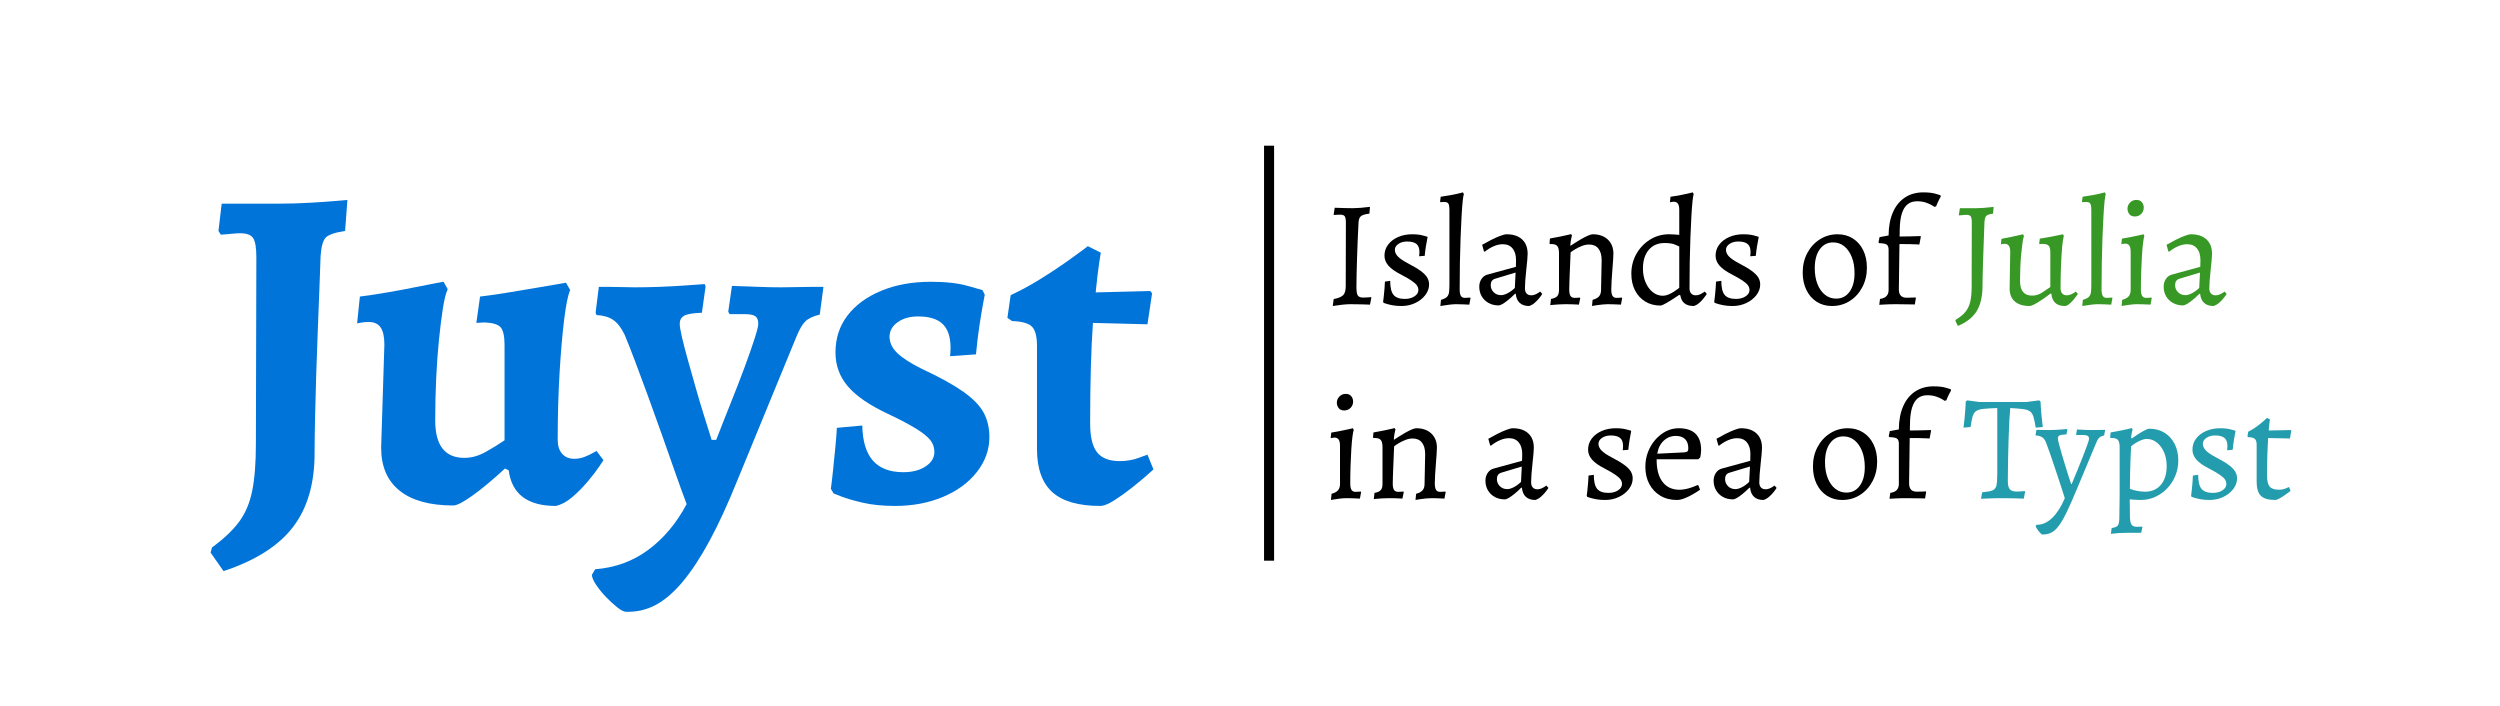 <svg class="typst-doc" viewBox="0 0 248.816 70.302" width="248.816pt" height="70.302pt" xmlns="http://www.w3.org/2000/svg" xmlns:xlink="http://www.w3.org/1999/xlink" xmlns:h5="http://www.w3.org/1999/xhtml">
    <g>
        <g transform="translate(126.306 14.5)">
            <path class="typst-shape" fill="none" stroke="#000000" stroke-width="1" stroke-linecap="butt" stroke-linejoin="miter" stroke-miterlimit="4" d="M 0 0 L 0 41.302 "/>
        </g>
        <g transform="translate(20.5 49.802)">
            <g class="typst-text" transform="scale(1, -1)">
                <use xlink:href="#g1CE7088AC3ED4F03B790EC23732B6250" x="0" fill="#0074d9"/>
                <use xlink:href="#g9F08690164FD85F02EC3882B4EDC9BC6" x="14.306" fill="#0074d9"/>
                <use xlink:href="#g3BC77C1AC85ED688CF565751DFF80378" x="39.422" fill="#0074d9"/>
                <use xlink:href="#g1032BA7A2184367C975D7C7745D198" x="60.766" fill="#0074d9"/>
                <use xlink:href="#g3113C8B841B2CEEC5B09E78346D49D25" x="79.534" fill="#0074d9"/>
            </g>
        </g>
        <g transform="translate(126.306 15)">
            <g class="typst-group">
                <g>
                    <g transform="translate(5.5 15.276)">
                        <g class="typst-text" transform="scale(1, -1)">
                            <use xlink:href="#gD3421992BDFCDC9260CF353555664589" x="0" fill="#000000"/>
                            <use xlink:href="#gE07EECE52BC7EFD9F98DE67C77C00CD2" x="5.115" fill="#000000"/>
                            <use xlink:href="#g6C15E744CCE5641A9117353E2C4B6A11" x="11.145" fill="#000000"/>
                            <use xlink:href="#g3D5685E0D643E59D0AD3B99C6E84AA0A" x="14.805" fill="#000000"/>
                            <use xlink:href="#g76F142DA6C92EB3405C12E3D9D7A14E2" x="21.795" fill="#000000"/>
                            <use xlink:href="#gAFB75515A67242A350C08A7CF1CA0006" x="30.015" fill="#000000"/>
                            <use xlink:href="#gE07EECE52BC7EFD9F98DE67C77C00CD2" x="38.07" fill="#000000"/>
                            <use xlink:href="#gB6E1CA825E664D3172B1B5FB25A1C9EB" x="47.07" fill="#000000"/>
                            <use xlink:href="#g52B31960330AEF21B8CBB2EC19BCB71B" x="54.54" fill="#000000"/>
                        </g>
                    </g>
                    <g transform="translate(67.96 15.276)">
                        <g class="typst-text" transform="scale(1, -1)">
                            <use xlink:href="#g82AB3CCE826D2D1C0F90C7681FA4073A" x="0" fill="#389826"/>
                            <use xlink:href="#g573317D3F532EE40B9929D3D718B7BD7" x="4.455" fill="#389826"/>
                            <use xlink:href="#g6C15E744CCE5641A9117353E2C4B6A11" x="12.57" fill="#389826"/>
                            <use xlink:href="#gC77200D96B8E6AD0D7C49B9D97B09D42" x="16.23" fill="#389826"/>
                            <use xlink:href="#g3D5685E0D643E59D0AD3B99C6E84AA0A" x="20.46" fill="#389826"/>
                        </g>
                    </g>
                    <g transform="translate(5.5 34.581)">
                        <g class="typst-text" transform="scale(1, -1)">
                            <use xlink:href="#gC77200D96B8E6AD0D7C49B9D97B09D42" x="0" fill="#000000"/>
                            <use xlink:href="#g76F142DA6C92EB3405C12E3D9D7A14E2" x="4.23" fill="#000000"/>
                            <use xlink:href="#g3D5685E0D643E59D0AD3B99C6E84AA0A" x="15.42" fill="#000000"/>
                            <use xlink:href="#gE07EECE52BC7EFD9F98DE67C77C00CD2" x="25.38" fill="#000000"/>
                            <use xlink:href="#g4434542C90AA85C9177D3CC35F951F9D" x="31.41" fill="#000000"/>
                            <use xlink:href="#g3D5685E0D643E59D0AD3B99C6E84AA0A" x="38.13" fill="#000000"/>
                            <use xlink:href="#gB6E1CA825E664D3172B1B5FB25A1C9EB" x="48.09" fill="#000000"/>
                            <use xlink:href="#g52B31960330AEF21B8CBB2EC19BCB71B" x="55.56" fill="#000000"/>
                        </g>
                    </g>
                    <g transform="translate(68.98 34.581)">
                        <g class="typst-text" transform="scale(1, -1)">
                            <use xlink:href="#gC36B90922252135646726EE4F458FEAD" x="0" fill="#239dad"/>
                            <use xlink:href="#gE96F4EF7C74BB21F9172B08263BB9E2A" x="7.44" fill="#239dad"/>
                            <use xlink:href="#g6D86AA7294DAB4B63DF458153DFC923A" x="14.13" fill="#239dad"/>
                            <use xlink:href="#gE07EECE52BC7EFD9F98DE67C77C00CD2" x="22.05" fill="#239dad"/>
                            <use xlink:href="#gECEF5CF4FDE07F8E24DE45B809DC2244" x="28.08" fill="#239dad"/>
                        </g>
                    </g>
                </g>
            </g>
        </g>
    </g>
    <defs id="glyph">
        <symbol id="g1CE7088AC3ED4F03B790EC23732B6250" overflow="visible">
            <path d="M 1.748 -7.038 L 0.46 -5.198 L 0.598 -4.692 Q 2.346 -3.404 3.289 -2.139 Q 4.232 -0.874 4.6 0.943 Q 4.968 2.76 4.968 5.658 L 5.014 24.196 Q 5.014 25.622 4.692 26.105 Q 4.37 26.588 3.404 26.588 Q 3.082 26.588 2.645 26.542 Q 2.208 26.496 1.84 26.473 Q 1.472 26.45 1.472 26.45 L 1.242 26.818 L 1.564 29.532 L 7.222 29.532 Q 8.786 29.532 10.373 29.624 Q 11.96 29.716 13.018 29.808 Q 14.076 29.9 14.076 29.9 L 13.846 26.818 Q 12.328 26.588 11.914 26.151 Q 11.5 25.714 11.408 24.334 Q 11.362 23.046 11.293 21.16 Q 11.224 19.274 11.132 17.043 Q 11.04 14.812 10.971 12.512 Q 10.902 10.212 10.856 8.188 Q 10.81 6.164 10.81 4.692 Q 10.81 0.138 8.648 -2.668 Q 6.486 -5.474 1.748 -7.038 Z "/>
        </symbol>
        <symbol id="g9F08690164FD85F02EC3882B4EDC9BC6" overflow="visible">
            <path d="M 3.45 15.502 Q 3.45 16.652 3.082 17.204 Q 2.714 17.756 1.886 17.756 Q 1.472 17.756 1.104 17.687 Q 0.736 17.618 0.736 17.618 L 1.012 20.286 Q 2.438 20.47 3.887 20.723 Q 5.336 20.976 6.578 21.229 Q 7.82 21.482 8.579 21.62 Q 9.338 21.758 9.338 21.758 L 9.752 21.022 Q 9.476 20.424 9.269 19.09 Q 9.062 17.756 8.878 15.939 Q 8.694 14.122 8.602 12.075 Q 8.51 10.028 8.51 7.958 Q 8.51 4.232 11.408 4.232 Q 12.466 4.232 13.501 4.807 Q 14.536 5.382 15.41 5.98 L 15.41 15.456 Q 15.41 16.79 15.019 17.227 Q 14.628 17.664 13.432 17.71 Q 13.248 17.71 12.949 17.687 Q 12.65 17.664 12.604 17.664 L 12.972 20.286 Q 14.49 20.47 15.985 20.723 Q 17.48 20.976 18.722 21.183 Q 19.964 21.39 20.746 21.528 Q 21.528 21.666 21.528 21.666 L 21.942 20.93 Q 21.62 20.24 21.344 18.009 Q 21.068 15.778 20.884 12.65 Q 20.7 9.522 20.7 6.026 Q 20.7 5.152 21.137 4.646 Q 21.574 4.14 22.356 4.14 Q 22.908 4.14 23.414 4.347 Q 23.92 4.554 24.242 4.738 Q 24.564 4.922 24.564 4.922 L 25.254 4.002 Q 25.254 4.002 24.84 3.381 Q 24.426 2.76 23.713 1.909 Q 23 1.058 22.172 0.345 Q 21.344 -0.368 20.516 -0.552 Q 16.284 -0.552 15.824 2.99 L 15.456 3.174 Q 13.662 1.518 12.259 0.506 Q 10.856 -0.506 10.304 -0.506 Q 6.808 -0.506 4.968 0.966 Q 3.128 2.438 3.128 5.244 L 3.45 15.502 Z "/>
        </symbol>
        <symbol id="g3BC77C1AC85ED688CF565751DFF80378" overflow="visible">
            <path d="M 2.392 -11.086 Q 2.07 -11.086 1.518 -10.649 Q 0.966 -10.212 0.391 -9.614 Q -0.184 -9.016 -0.598 -8.395 Q -1.012 -7.774 -1.012 -7.406 L -0.69 -6.854 Q 2.3 -6.624 4.6 -4.922 Q 6.9 -3.22 8.418 -0.368 Q 7.912 0.966 7.291 2.737 Q 6.67 4.508 5.98 6.463 Q 5.29 8.418 4.6 10.304 Q 3.91 12.19 3.312 13.777 Q 2.714 15.364 2.254 16.468 Q 1.748 17.526 1.104 17.963 Q 0.46 18.4 -0.552 18.446 L -0.644 18.676 L -0.322 21.252 Q -0.046 21.252 0.598 21.252 Q 1.242 21.252 2.001 21.229 Q 2.76 21.206 3.266 21.206 Q 4.462 21.206 5.681 21.252 Q 6.9 21.298 7.912 21.367 Q 8.924 21.436 9.568 21.482 Q 10.212 21.528 10.212 21.528 L 10.304 21.298 L 9.936 18.676 Q 8.602 18.63 8.165 18.377 Q 7.728 18.124 7.728 17.572 Q 7.728 17.204 7.958 16.215 Q 8.188 15.226 8.556 13.915 Q 8.924 12.604 9.315 11.224 Q 9.706 9.844 10.074 8.671 Q 10.442 7.498 10.672 6.762 Q 10.902 6.026 10.902 6.026 L 11.362 6.026 Q 12.052 7.82 12.811 9.706 Q 13.57 11.592 14.191 13.271 Q 14.812 14.95 15.18 16.1 Q 15.548 17.25 15.548 17.572 Q 15.548 18.124 15.249 18.331 Q 14.95 18.538 14.168 18.538 L 12.696 18.538 L 12.558 18.768 L 12.926 21.344 Q 12.926 21.344 13.708 21.321 Q 14.49 21.298 15.617 21.252 Q 16.744 21.206 17.802 21.206 Q 18.584 21.206 19.435 21.229 Q 20.286 21.252 20.976 21.252 Q 21.666 21.252 22.034 21.252 L 21.666 18.492 Q 20.7 18.262 20.24 17.825 Q 19.78 17.388 19.32 16.238 L 13.478 2.024 Q 12.052 -1.518 10.695 -4.025 Q 9.338 -6.532 8.004 -8.119 Q 6.67 -9.706 5.313 -10.419 Q 3.956 -11.132 2.392 -11.086 Z "/>
        </symbol>
        <symbol id="g1032BA7A2184367C975D7C7745D198" overflow="visible">
            <path d="M 7.82 -0.552 Q 5.98 -0.552 4.6 -0.23 Q 3.22 0.092 2.461 0.391 Q 1.702 0.69 1.702 0.69 L 1.426 1.15 Q 1.518 1.794 1.633 2.898 Q 1.748 4.002 1.863 5.175 Q 1.978 6.348 2.024 7.222 L 4.554 7.452 Q 4.6 5.106 5.612 3.956 Q 6.624 2.806 8.648 2.806 Q 9.982 2.806 10.856 3.381 Q 11.73 3.956 11.73 4.83 Q 11.73 5.474 11.339 5.98 Q 10.948 6.486 9.959 7.107 Q 8.97 7.728 7.13 8.602 Q 4.37 9.89 3.128 11.339 Q 1.886 12.788 1.886 14.72 Q 1.886 16.836 3.082 18.4 Q 4.278 19.964 6.44 20.861 Q 8.602 21.758 11.362 21.758 Q 13.616 21.758 15.065 21.344 Q 16.514 20.93 16.514 20.93 L 16.744 20.47 Q 16.744 20.47 16.583 19.619 Q 16.422 18.768 16.215 17.411 Q 16.008 16.054 15.87 14.536 L 13.294 14.352 Q 13.294 14.352 13.317 14.674 Q 13.34 14.996 13.34 15.18 Q 13.34 16.79 12.558 17.549 Q 11.776 18.308 10.12 18.308 Q 8.878 18.308 8.073 17.733 Q 7.268 17.158 7.268 16.284 Q 7.268 15.41 8.027 14.674 Q 8.786 13.938 10.442 13.11 Q 13.11 11.868 14.582 10.833 Q 16.054 9.798 16.629 8.74 Q 17.204 7.682 17.204 6.302 Q 17.204 4.416 15.962 2.829 Q 14.72 1.242 12.581 0.345 Q 10.442 -0.552 7.82 -0.552 Z "/>
        </symbol>
        <symbol id="g3113C8B841B2CEEC5B09E78346D49D25" overflow="visible">
            <path d="M 9.476 -0.552 Q 6.21 -0.552 4.692 0.828 Q 3.174 2.208 3.174 5.106 L 3.174 15.364 Q 3.174 16.79 2.668 17.296 Q 2.162 17.802 0.69 17.848 L 0.23 18.17 L 0.552 20.424 Q 2.024 21.114 3.404 21.965 Q 4.784 22.816 5.865 23.575 Q 6.946 24.334 7.59 24.817 Q 8.234 25.3 8.234 25.3 L 9.522 24.656 Q 9.522 24.656 9.361 23.621 Q 9.2 22.586 9.016 20.7 L 14.444 20.838 L 14.628 20.608 L 14.168 17.526 L 8.74 17.664 Q 8.602 15.686 8.533 13.179 Q 8.464 10.672 8.464 7.636 Q 8.464 5.658 9.154 4.784 Q 9.844 3.91 11.408 3.91 Q 12.42 3.91 13.294 4.232 Q 14.168 4.554 14.168 4.554 L 14.766 3.082 Q 14.766 3.082 14.145 2.53 Q 13.524 1.978 12.627 1.265 Q 11.73 0.552 10.856 0 Q 9.982 -0.552 9.476 -0.552 Z "/>
        </symbol>
        <symbol id="gD3421992BDFCDC9260CF353555664589" overflow="visible">
            <path d="M 0.84 -0.18 L 0.93 0.51 Q 1.635 0.645 1.882 0.907 Q 2.13 1.17 2.13 1.8 L 2.145 8.1 Q 2.145 8.58 2.033 8.745 Q 1.92 8.91 1.59 8.91 Q 1.485 8.91 1.298 8.902 Q 1.11 8.895 0.96 8.88 L 0.93 8.94 L 1.035 9.6 Q 1.425 9.585 1.958 9.57 Q 2.49 9.555 2.82 9.555 Q 3.135 9.555 3.623 9.592 Q 4.11 9.63 4.545 9.69 L 4.485 9.015 Q 3.87 8.94 3.652 8.768 Q 3.435 8.595 3.405 8.16 Q 3.36 7.335 3.322 6.405 Q 3.285 5.475 3.255 4.567 Q 3.225 3.66 3.21 2.902 Q 3.195 2.145 3.195 1.68 Q 3.195 1.08 3.33 0.87 Q 3.465 0.66 3.855 0.66 Q 4.065 0.66 4.29 0.675 Q 4.515 0.69 4.65 0.705 L 4.68 0.645 L 4.545 -0.045 Q 4.275 -0.03 3.915 -0.022 Q 3.555 -0.015 3.195 -0.007 Q 2.835 0 2.58 0 Q 2.25 0 1.762 -0.052 Q 1.275 -0.105 0.84 -0.18 Z "/>
        </symbol>
        <symbol id="gE07EECE52BC7EFD9F98DE67C77C00CD2" overflow="visible">
            <path d="M 2.565 -0.18 Q 2.025 -0.18 1.62 -0.098 Q 1.215 -0.015 0.998 0.06 Q 0.78 0.135 0.78 0.135 L 0.735 0.24 Q 0.765 0.405 0.802 0.787 Q 0.84 1.17 0.877 1.59 Q 0.915 2.01 0.915 2.25 L 1.44 2.325 Q 1.44 1.335 1.77 0.93 Q 2.1 0.525 2.895 0.525 Q 3.465 0.525 3.855 0.78 Q 4.245 1.035 4.245 1.41 Q 4.245 1.665 4.095 1.875 Q 3.945 2.085 3.57 2.34 Q 3.195 2.595 2.505 2.955 Q 1.65 3.39 1.26 3.84 Q 0.87 4.29 0.87 4.83 Q 0.87 5.445 1.23 5.925 Q 1.59 6.405 2.22 6.683 Q 2.85 6.96 3.63 6.96 Q 4.245 6.96 4.688 6.84 Q 5.13 6.72 5.13 6.72 L 5.16 6.645 Q 5.16 6.645 5.107 6.39 Q 5.055 6.135 4.987 5.723 Q 4.92 5.31 4.875 4.815 L 4.32 4.77 Q 4.32 4.77 4.335 4.935 Q 4.35 5.1 4.35 5.205 Q 4.35 5.745 4.058 5.992 Q 3.765 6.24 3.12 6.24 Q 2.61 6.24 2.257 6 Q 1.905 5.76 1.905 5.415 Q 1.905 5.055 2.212 4.74 Q 2.52 4.425 3.21 4.065 Q 4.02 3.645 4.478 3.308 Q 4.935 2.97 5.122 2.655 Q 5.31 2.34 5.31 1.965 Q 5.31 1.395 4.928 0.9 Q 4.545 0.405 3.922 0.113 Q 3.3 -0.18 2.565 -0.18 Z "/>
        </symbol>
        <symbol id="g6C15E744CCE5641A9117353E2C4B6A11" overflow="visible">
            <path d="M 0.405 -0.18 L 0.465 0.435 Q 0.9 0.555 1.073 0.743 Q 1.245 0.93 1.275 1.245 Q 1.305 1.56 1.305 2.025 L 1.305 9.39 Q 1.305 9.765 1.238 9.938 Q 1.17 10.11 0.982 10.155 Q 0.795 10.2 0.42 10.155 L 0.375 10.185 L 0.435 10.695 Q 0.99 10.77 1.545 10.875 Q 2.1 10.98 2.655 11.13 L 2.745 10.935 Q 2.685 10.83 2.625 10.252 Q 2.565 9.675 2.513 8.738 Q 2.46 7.8 2.415 6.615 Q 2.37 5.43 2.347 4.11 Q 2.325 2.79 2.325 1.47 Q 2.325 1.02 2.445 0.825 Q 2.565 0.63 2.85 0.63 L 3.375 0.66 L 3.405 0.6 L 3.285 -0.045 Q 3.045 -0.03 2.647 -0.015 Q 2.25 0 1.95 0 Q 1.68 0 1.267 -0.052 Q 0.855 -0.105 0.405 -0.18 Z "/>
        </symbol>
        <symbol id="g3D5685E0D643E59D0AD3B99C6E84AA0A" overflow="visible">
            <path d="M 5.58 -0.18 Q 4.98 -0.18 4.643 0.128 Q 4.305 0.435 4.245 1.035 L 4.185 1.05 Q 3.825 0.69 3.502 0.427 Q 3.18 0.165 2.933 0.022 Q 2.685 -0.12 2.535 -0.12 Q 1.98 -0.12 1.545 0.12 Q 1.11 0.36 0.862 0.78 Q 0.615 1.2 0.615 1.74 Q 0.615 2.175 0.833 2.505 Q 1.05 2.835 1.41 2.94 L 4.26 3.72 L 4.275 4.38 Q 4.275 5.13 3.93 5.55 Q 3.585 5.97 2.955 5.97 Q 2.535 5.97 2.07 5.775 Q 1.605 5.58 1.155 5.22 L 1.08 5.265 L 0.9 5.91 Q 1.29 6.135 1.77 6.382 Q 2.25 6.63 2.685 6.795 Q 3.12 6.96 3.345 6.96 Q 4.005 6.96 4.47 6.728 Q 4.935 6.495 5.183 6.067 Q 5.43 5.64 5.43 5.025 Q 5.43 4.83 5.393 4.395 Q 5.355 3.96 5.295 3.428 Q 5.235 2.895 5.197 2.4 Q 5.16 1.905 5.16 1.575 Q 5.16 1.245 5.325 1.065 Q 5.49 0.885 5.775 0.885 Q 6.03 0.885 6.285 1.012 Q 6.54 1.14 6.675 1.26 L 6.885 1.02 Q 6.765 0.825 6.562 0.578 Q 6.36 0.33 6.112 0.12 Q 5.865 -0.09 5.58 -0.18 Z M 2.79 0.9 Q 3.075 0.9 3.458 1.103 Q 3.84 1.305 4.155 1.62 L 4.23 3.15 L 2.19 2.535 Q 1.755 2.4 1.755 1.905 Q 1.755 1.485 2.047 1.192 Q 2.34 0.9 2.79 0.9 Z "/>
        </symbol>
        <symbol id="g76F142DA6C92EB3405C12E3D9D7A14E2" overflow="visible">
            <path d="M 4.905 0.435 Q 5.355 0.555 5.55 0.787 Q 5.745 1.02 5.745 1.41 L 5.805 4.38 Q 5.805 5.13 5.482 5.535 Q 5.16 5.94 4.56 5.94 Q 4.2 5.94 3.825 5.79 Q 3.45 5.64 3.158 5.46 Q 2.865 5.28 2.715 5.16 Q 2.7 4.77 2.678 4.237 Q 2.655 3.705 2.632 3.15 Q 2.61 2.595 2.595 2.145 Q 2.58 1.695 2.58 1.47 Q 2.58 1.005 2.708 0.818 Q 2.835 0.63 3.12 0.63 Q 3.255 0.63 3.45 0.645 Q 3.645 0.66 3.645 0.66 L 3.675 0.6 L 3.54 -0.045 Q 3.54 -0.045 3.315 -0.03 Q 3.09 -0.015 2.775 -0.007 Q 2.46 0 2.175 0 Q 1.86 0 1.515 -0.022 Q 1.17 -0.045 0.93 -0.067 Q 0.69 -0.09 0.69 -0.09 L 0.765 0.525 Q 1.2 0.6 1.38 0.795 Q 1.56 0.99 1.56 1.41 L 1.56 5.07 Q 1.56 5.58 1.395 5.782 Q 1.23 5.985 0.825 5.985 L 0.66 5.985 L 0.615 6.045 L 0.66 6.54 Q 1.185 6.63 1.665 6.728 Q 2.145 6.825 2.452 6.9 Q 2.76 6.975 2.76 6.975 L 2.85 6.855 Q 2.85 6.855 2.783 6.555 Q 2.715 6.255 2.685 5.865 L 2.715 5.82 Q 2.85 5.91 3.143 6.098 Q 3.435 6.285 3.772 6.48 Q 4.11 6.675 4.425 6.817 Q 4.74 6.96 4.92 6.96 Q 5.865 6.96 6.42 6.435 Q 6.975 5.91 6.975 5.025 Q 6.975 4.83 6.945 4.38 Q 6.915 3.93 6.87 3.375 Q 6.825 2.82 6.795 2.31 Q 6.765 1.8 6.765 1.47 Q 6.765 1.035 6.885 0.833 Q 7.005 0.63 7.29 0.63 Q 7.425 0.63 7.62 0.645 Q 7.815 0.66 7.815 0.66 L 7.845 0.6 L 7.725 -0.045 Q 7.725 -0.045 7.598 -0.037 Q 7.47 -0.03 7.268 -0.022 Q 7.065 -0.015 6.832 -0.007 Q 6.6 0 6.39 0 Q 6.15 0 5.888 -0.03 Q 5.625 -0.06 5.385 -0.09 Q 5.145 -0.12 4.995 -0.15 Q 4.845 -0.18 4.845 -0.18 L 4.905 0.435 Z "/>
        </symbol>
        <symbol id="gAFB75515A67242A350C08A7CF1CA0006" overflow="visible">
            <path d="M 6.75 -0.18 Q 5.58 -0.18 5.415 0.885 L 5.31 0.93 Q 4.53 0.405 4.065 0.135 Q 3.6 -0.135 3.435 -0.135 Q 2.58 -0.135 1.927 0.263 Q 1.275 0.66 0.907 1.373 Q 0.54 2.085 0.54 3.03 Q 0.54 4.11 1.042 5.003 Q 1.545 5.895 2.4 6.428 Q 3.255 6.96 4.275 6.96 Q 4.485 6.96 4.74 6.945 Q 4.995 6.93 5.31 6.9 L 5.31 9.39 Q 5.31 9.81 5.175 10.005 Q 5.04 10.2 4.755 10.2 Q 4.635 10.2 4.507 10.17 Q 4.38 10.14 4.38 10.14 L 4.44 10.695 Q 4.83 10.74 5.22 10.815 Q 5.61 10.89 5.94 10.965 Q 6.27 11.04 6.465 11.085 Q 6.66 11.13 6.66 11.13 L 6.75 10.935 Q 6.69 10.83 6.63 10.26 Q 6.57 9.69 6.518 8.76 Q 6.465 7.83 6.42 6.668 Q 6.375 5.505 6.353 4.2 Q 6.33 2.895 6.33 1.575 Q 6.33 1.245 6.495 1.065 Q 6.66 0.885 6.945 0.885 Q 7.185 0.885 7.388 0.982 Q 7.59 1.08 7.717 1.17 Q 7.845 1.26 7.845 1.26 L 8.055 1.02 Q 8.055 1.02 7.95 0.87 Q 7.845 0.72 7.665 0.502 Q 7.485 0.285 7.253 0.09 Q 7.02 -0.105 6.75 -0.18 Z M 3.675 0.84 Q 3.945 0.84 4.23 0.96 Q 4.515 1.08 4.763 1.238 Q 5.01 1.395 5.16 1.515 Q 5.31 1.635 5.31 1.635 L 5.31 5.745 Q 5.31 5.745 4.92 5.918 Q 4.53 6.09 3.855 6.09 Q 2.85 6.09 2.272 5.407 Q 1.695 4.725 1.695 3.54 Q 1.695 2.79 1.958 2.175 Q 2.22 1.56 2.67 1.2 Q 3.12 0.84 3.675 0.84 Z "/>
        </symbol>
        <symbol id="gB6E1CA825E664D3172B1B5FB25A1C9EB" overflow="visible">
            <path d="M 3.45 -0.18 Q 2.595 -0.18 1.935 0.24 Q 1.275 0.66 0.907 1.417 Q 0.54 2.175 0.54 3.15 Q 0.54 4.23 0.998 5.092 Q 1.455 5.955 2.25 6.457 Q 3.045 6.96 4.02 6.96 Q 4.875 6.96 5.535 6.54 Q 6.195 6.12 6.562 5.37 Q 6.93 4.62 6.93 3.63 Q 6.93 2.565 6.473 1.695 Q 6.015 0.825 5.228 0.323 Q 4.44 -0.18 3.45 -0.18 Z M 3.87 0.555 Q 4.71 0.555 5.205 1.238 Q 5.7 1.92 5.7 3.09 Q 5.7 3.99 5.43 4.68 Q 5.16 5.37 4.68 5.76 Q 4.2 6.15 3.57 6.15 Q 2.73 6.15 2.235 5.46 Q 1.74 4.77 1.74 3.585 Q 1.74 2.685 2.01 2.002 Q 2.28 1.32 2.76 0.938 Q 3.24 0.555 3.87 0.555 Z "/>
        </symbol>
        <symbol id="g52B31960330AEF21B8CBB2EC19BCB71B" overflow="visible">
            <path d="M 0.69 -0.06 L 0.765 0.525 Q 1.2 0.585 1.41 0.81 Q 1.62 1.035 1.62 1.41 L 1.62 5.46 Q 1.605 5.82 1.417 5.94 Q 1.23 6.06 0.675 6.075 L 0.615 6.165 L 0.72 6.675 L 1.62 6.84 L 1.62 6.9 Q 1.635 8.205 2.055 9.158 Q 2.475 10.11 3.248 10.62 Q 4.02 11.13 5.07 11.13 Q 5.835 11.13 6.308 10.988 Q 6.78 10.845 6.78 10.845 L 6.81 10.71 Q 6.81 10.71 6.66 10.432 Q 6.51 10.155 6.345 9.735 L 6.18 9.69 Q 6.18 9.69 5.955 9.832 Q 5.73 9.975 5.34 10.11 Q 4.95 10.245 4.455 10.245 Q 3.885 10.245 3.51 9.945 Q 3.135 9.645 2.94 9.03 Q 2.745 8.415 2.73 7.47 L 2.715 6.735 Q 3.255 6.735 3.728 6.75 Q 4.2 6.765 4.492 6.772 Q 4.785 6.78 4.785 6.78 L 4.83 6.735 L 4.68 5.94 Q 4.68 5.94 4.402 5.955 Q 4.125 5.97 3.675 5.978 Q 3.225 5.985 2.7 5.985 L 2.64 1.47 Q 2.64 0.645 3.405 0.645 Q 3.795 0.645 4.05 0.66 Q 4.305 0.675 4.305 0.675 L 4.335 0.615 L 4.23 -0.03 Q 4.23 -0.03 4.027 -0.022 Q 3.825 -0.015 3.518 -0.015 Q 3.21 -0.015 2.902 -0.007 Q 2.595 0 2.37 0 Q 2.055 0 1.755 -0.007 Q 1.455 -0.015 1.215 -0.03 Q 0.975 -0.045 0.833 -0.052 Q 0.69 -0.06 0.69 -0.06 Z "/>
        </symbol>
        <symbol id="g82AB3CCE826D2D1C0F90C7681FA4073A" overflow="visible">
            <path d="M 0.6 -2.16 L 0.345 -1.665 L 0.39 -1.545 Q 1.005 -1.17 1.343 -0.765 Q 1.68 -0.36 1.823 0.233 Q 1.965 0.825 1.965 1.725 L 1.98 8.1 Q 1.98 8.58 1.875 8.738 Q 1.77 8.895 1.425 8.895 Q 1.335 8.895 1.17 8.88 Q 1.005 8.865 0.862 8.85 Q 0.72 8.835 0.72 8.835 L 0.69 8.895 L 0.795 9.555 L 2.415 9.555 Q 2.745 9.555 3.15 9.585 Q 3.555 9.615 3.855 9.652 Q 4.155 9.69 4.155 9.69 L 4.095 9.015 Q 3.57 8.94 3.42 8.79 Q 3.27 8.64 3.24 8.16 Q 3.225 7.755 3.202 7.103 Q 3.18 6.45 3.15 5.678 Q 3.12 4.905 3.097 4.14 Q 3.075 3.375 3.06 2.745 Q 3.045 2.115 3.045 1.74 Q 3.03 0.21 2.452 -0.713 Q 1.875 -1.635 0.6 -2.16 Z "/>
        </symbol>
        <symbol id="g573317D3F532EE40B9929D3D718B7BD7" overflow="visible">
            <path d="M 1.35 5.205 Q 1.35 5.595 1.215 5.805 Q 1.08 6.015 0.795 6.015 Q 0.675 6.015 0.547 5.985 Q 0.42 5.955 0.42 5.955 L 0.48 6.51 Q 0.825 6.57 1.2 6.645 Q 1.575 6.72 1.897 6.795 Q 2.22 6.87 2.422 6.915 Q 2.625 6.96 2.625 6.96 L 2.715 6.78 Q 2.64 6.585 2.572 6.112 Q 2.505 5.64 2.445 5.01 Q 2.385 4.38 2.355 3.683 Q 2.325 2.985 2.325 2.325 Q 2.325 0.855 3.525 0.855 Q 4.05 0.855 4.507 1.147 Q 4.965 1.44 5.34 1.71 L 5.34 5.19 Q 5.34 5.64 5.175 5.82 Q 5.01 6 4.59 6 Q 4.53 6 4.38 5.992 Q 4.23 5.985 4.23 5.985 L 4.29 6.525 Q 4.695 6.585 5.1 6.66 Q 5.505 6.735 5.842 6.803 Q 6.18 6.87 6.39 6.915 Q 6.6 6.96 6.6 6.96 L 6.69 6.78 Q 6.6 6.555 6.525 5.775 Q 6.45 4.995 6.405 3.885 Q 6.36 2.775 6.36 1.575 Q 6.36 1.245 6.525 1.065 Q 6.69 0.885 6.975 0.885 Q 7.215 0.885 7.418 0.982 Q 7.62 1.08 7.747 1.17 Q 7.875 1.26 7.875 1.26 L 8.085 1.02 Q 8.085 1.02 7.957 0.84 Q 7.83 0.66 7.628 0.42 Q 7.425 0.18 7.2 0 Q 6.975 -0.18 6.78 -0.18 Q 5.565 -0.18 5.445 1.035 L 5.37 1.065 Q 4.65 0.51 4.072 0.165 Q 3.495 -0.18 3.285 -0.18 Q 2.325 -0.18 1.808 0.27 Q 1.29 0.72 1.29 1.56 L 1.35 5.205 Z "/>
        </symbol>
        <symbol id="gC77200D96B8E6AD0D7C49B9D97B09D42" overflow="visible">
            <path d="M 0.66 -0.18 L 0.72 0.435 Q 1.17 0.555 1.365 0.787 Q 1.56 1.02 1.56 1.41 L 1.56 5.22 Q 1.56 5.64 1.425 5.835 Q 1.29 6.03 1.005 6.03 Q 0.885 6.03 0.757 6 Q 0.63 5.97 0.63 5.97 L 0.69 6.525 Q 1.065 6.585 1.448 6.66 Q 1.83 6.735 2.145 6.803 Q 2.46 6.87 2.655 6.915 Q 2.85 6.96 2.85 6.96 L 2.925 6.78 Q 2.865 6.63 2.797 6.112 Q 2.73 5.595 2.685 4.853 Q 2.64 4.11 2.61 3.232 Q 2.58 2.355 2.58 1.47 Q 2.58 1.035 2.7 0.833 Q 2.82 0.63 3.105 0.63 Q 3.24 0.63 3.435 0.645 Q 3.63 0.66 3.63 0.66 L 3.66 0.6 L 3.54 -0.045 Q 3.54 -0.045 3.413 -0.037 Q 3.285 -0.03 3.083 -0.022 Q 2.88 -0.015 2.647 -0.007 Q 2.415 0 2.205 0 Q 1.89 0 1.53 -0.045 Q 1.17 -0.09 0.915 -0.135 Q 0.66 -0.18 0.66 -0.18 Z M 1.98 8.73 Q 1.605 8.73 1.425 8.97 Q 1.245 9.21 1.245 9.495 Q 1.245 9.855 1.5 10.117 Q 1.755 10.38 2.13 10.38 Q 2.49 10.38 2.678 10.148 Q 2.865 9.915 2.865 9.615 Q 2.865 9.255 2.617 8.992 Q 2.37 8.73 1.98 8.73 Z "/>
        </symbol>
        <symbol id="g4434542C90AA85C9177D3CC35F951F9D" overflow="visible">
            <path d="M 3.69 -0.18 Q 2.745 -0.18 2.04 0.24 Q 1.335 0.66 0.938 1.402 Q 0.54 2.145 0.54 3.135 Q 0.54 3.9 0.802 4.59 Q 1.065 5.28 1.53 5.812 Q 1.995 6.345 2.587 6.652 Q 3.18 6.96 3.855 6.96 Q 6.09 6.96 6.09 4.785 Q 6.09 4.59 6.06 4.38 Q 6.03 4.17 6 4.05 L 5.805 3.87 L 1.665 3.87 Q 1.65 2.535 2.152 1.762 Q 2.655 0.99 3.57 0.862 Q 4.485 0.735 5.73 1.305 L 5.82 1.275 L 5.985 0.84 Q 5.685 0.63 5.272 0.39 Q 4.86 0.15 4.44 -0.015 Q 4.02 -0.18 3.69 -0.18 Z M 1.725 4.425 L 4.44 4.56 Q 4.665 4.59 4.74 4.665 Q 4.815 4.74 4.815 4.965 Q 4.815 5.565 4.492 5.88 Q 4.17 6.195 3.57 6.195 Q 2.88 6.195 2.37 5.723 Q 1.86 5.25 1.725 4.425 Z "/>
        </symbol>
        <symbol id="gC36B90922252135646726EE4F458FEAD" overflow="visible">
            <path d="M 1.875 -0.06 L 1.995 0.585 Q 2.7 0.645 3.015 0.772 Q 3.33 0.9 3.413 1.267 Q 3.495 1.635 3.495 2.43 L 3.495 8.97 Q 2.625 8.94 2.123 8.887 Q 1.62 8.835 1.38 8.662 Q 1.14 8.49 1.035 8.115 Q 0.93 7.74 0.84 7.08 L 0.135 7.02 Q 0.195 7.455 0.24 7.92 Q 0.285 8.385 0.315 8.827 Q 0.345 9.27 0.36 9.615 L 0.495 9.735 L 1.74 9.57 L 6.39 9.57 L 7.665 9.735 L 7.8 9.615 Q 7.815 9.27 7.845 8.827 Q 7.875 8.385 7.928 7.935 Q 7.98 7.485 8.025 7.08 L 7.32 7.02 Q 7.215 7.695 7.103 8.077 Q 6.99 8.46 6.757 8.633 Q 6.525 8.805 6.06 8.865 Q 5.595 8.925 4.785 8.97 Q 4.74 8.52 4.695 7.68 Q 4.65 6.84 4.62 5.797 Q 4.59 4.755 4.567 3.675 Q 4.545 2.595 4.545 1.68 Q 4.545 1.125 4.74 0.892 Q 4.935 0.66 5.4 0.66 Q 5.85 0.66 6.225 0.705 L 6.27 0.645 L 6.135 -0.045 Q 5.82 -0.03 5.4 -0.022 Q 4.98 -0.015 4.582 -0.007 Q 4.185 0 3.93 0 Q 3.69 0 3.322 -0.007 Q 2.955 -0.015 2.572 -0.03 Q 2.19 -0.045 1.875 -0.06 Z "/>
        </symbol>
        <symbol id="gE96F4EF7C74BB21F9172B08263BB9E2A" overflow="visible">
            <path d="M 0.54 -3.615 Q 0.48 -3.615 0.375 -3.51 Q 0.27 -3.405 0.158 -3.262 Q 0.045 -3.12 -0.037 -2.978 Q -0.12 -2.835 -0.12 -2.76 L -0.045 -2.655 Q 0.825 -2.655 1.545 -1.942 Q 2.265 -1.23 2.775 0 Q 2.64 0.435 2.46 0.99 Q 2.28 1.545 2.077 2.152 Q 1.875 2.76 1.673 3.367 Q 1.47 3.975 1.275 4.53 Q 1.08 5.085 0.915 5.52 Q 0.765 5.91 0.517 6.067 Q 0.27 6.225 -0.105 6.24 L -0.135 6.3 L -0.045 6.795 Q -0.045 6.795 0.195 6.795 Q 0.435 6.795 0.735 6.787 Q 1.035 6.78 1.2 6.78 Q 1.53 6.78 1.853 6.795 Q 2.175 6.81 2.43 6.832 Q 2.685 6.855 2.842 6.87 Q 3 6.885 3 6.885 L 3.03 6.81 L 2.94 6.345 Q 2.43 6.33 2.257 6.247 Q 2.085 6.165 2.085 5.955 Q 2.085 5.82 2.183 5.438 Q 2.28 5.055 2.43 4.545 Q 2.58 4.035 2.745 3.487 Q 2.91 2.94 3.06 2.467 Q 3.21 1.995 3.308 1.702 Q 3.405 1.41 3.405 1.41 L 3.465 1.41 Q 3.72 2.025 4.02 2.752 Q 4.32 3.48 4.582 4.155 Q 4.845 4.83 5.018 5.31 Q 5.19 5.79 5.19 5.895 Q 5.19 6.105 5.055 6.195 Q 4.92 6.285 4.62 6.285 L 3.93 6.285 L 3.9 6.345 L 3.99 6.84 Q 3.99 6.84 4.223 6.825 Q 4.455 6.81 4.808 6.795 Q 5.16 6.78 5.52 6.78 Q 5.79 6.78 6.082 6.787 Q 6.375 6.795 6.585 6.795 Q 6.795 6.795 6.795 6.795 L 6.69 6.24 Q 6.36 6.18 6.188 6 Q 6.015 5.82 5.85 5.385 L 3.945 0.825 Q 3.39 -0.51 2.97 -1.38 Q 2.55 -2.25 2.183 -2.745 Q 1.815 -3.24 1.425 -3.435 Q 1.035 -3.63 0.54 -3.615 Z "/>
        </symbol>
        <symbol id="g6D86AA7294DAB4B63DF458153DFC923A" overflow="visible">
            <path d="M 0.675 -3.555 L 0.75 -2.97 Q 1.23 -2.91 1.373 -2.708 Q 1.515 -2.505 1.515 -1.89 Q 1.515 -1.65 1.522 -1.185 Q 1.53 -0.72 1.538 -0.217 Q 1.545 0.285 1.545 0.6 L 1.545 5.07 Q 1.545 5.58 1.38 5.782 Q 1.215 5.985 0.81 5.985 L 0.645 5.985 L 0.6 6.045 L 0.645 6.54 Q 1.17 6.63 1.65 6.728 Q 2.13 6.825 2.438 6.9 Q 2.745 6.975 2.745 6.975 L 2.835 6.855 Q 2.835 6.855 2.775 6.6 Q 2.715 6.345 2.685 6.045 L 2.745 5.94 Q 3.405 6.405 3.862 6.66 Q 4.32 6.915 4.485 6.915 Q 5.355 6.915 6 6.518 Q 6.645 6.12 7.013 5.407 Q 7.38 4.695 7.38 3.75 Q 7.38 2.94 7.087 2.228 Q 6.795 1.515 6.277 0.975 Q 5.76 0.435 5.085 0.128 Q 4.41 -0.18 3.645 -0.18 Q 3.465 -0.18 3.21 -0.165 Q 2.955 -0.15 2.752 -0.135 Q 2.55 -0.12 2.55 -0.12 Q 2.55 -0.495 2.558 -0.885 Q 2.565 -1.275 2.565 -1.665 Q 2.565 -2.355 2.708 -2.603 Q 2.85 -2.85 3.27 -2.85 Q 3.39 -2.85 3.525 -2.842 Q 3.66 -2.835 3.78 -2.835 L 3.81 -2.88 L 3.69 -3.45 Q 3.51 -3.45 3.33 -3.45 Q 3.15 -3.45 2.978 -3.45 Q 2.805 -3.45 2.625 -3.45 Q 2.445 -3.45 2.265 -3.45 Q 1.845 -3.45 1.478 -3.472 Q 1.11 -3.495 0.892 -3.525 Q 0.675 -3.555 0.675 -3.555 Z M 4.065 0.645 Q 5.07 0.645 5.647 1.327 Q 6.225 2.01 6.225 3.195 Q 6.225 3.96 5.963 4.567 Q 5.7 5.175 5.25 5.535 Q 4.8 5.895 4.245 5.895 Q 3.945 5.895 3.51 5.692 Q 3.075 5.49 2.685 5.16 Q 2.655 4.545 2.625 3.81 Q 2.595 3.075 2.58 2.325 Q 2.565 1.575 2.565 0.93 Q 2.865 0.81 3.277 0.727 Q 3.69 0.645 4.065 0.645 Z "/>
        </symbol>
        <symbol id="gECEF5CF4FDE07F8E24DE45B809DC2244" overflow="visible">
            <path d="M 3.09 -0.18 Q 2.07 -0.18 1.65 0.233 Q 1.23 0.645 1.23 1.635 L 1.23 5.325 Q 1.23 5.73 1.05 5.895 Q 0.87 6.06 0.375 6.075 L 0.315 6.165 L 0.39 6.615 Q 0.75 6.795 1.087 7.027 Q 1.425 7.26 1.688 7.478 Q 1.95 7.695 2.1 7.837 Q 2.25 7.98 2.25 7.98 L 2.55 7.86 Q 2.55 7.86 2.513 7.575 Q 2.475 7.29 2.43 6.735 L 4.635 6.78 L 4.68 6.735 L 4.545 5.94 L 2.37 5.985 Q 2.325 5.28 2.295 4.335 Q 2.265 3.39 2.265 2.235 Q 2.265 1.47 2.527 1.155 Q 2.79 0.84 3.435 0.84 Q 3.81 0.84 4.132 0.975 Q 4.455 1.11 4.455 1.11 L 4.605 0.72 Q 4.605 0.72 4.425 0.585 Q 4.245 0.45 3.982 0.27 Q 3.72 0.09 3.472 -0.045 Q 3.225 -0.18 3.09 -0.18 Z "/>
        </symbol>
    </defs>
</svg>
